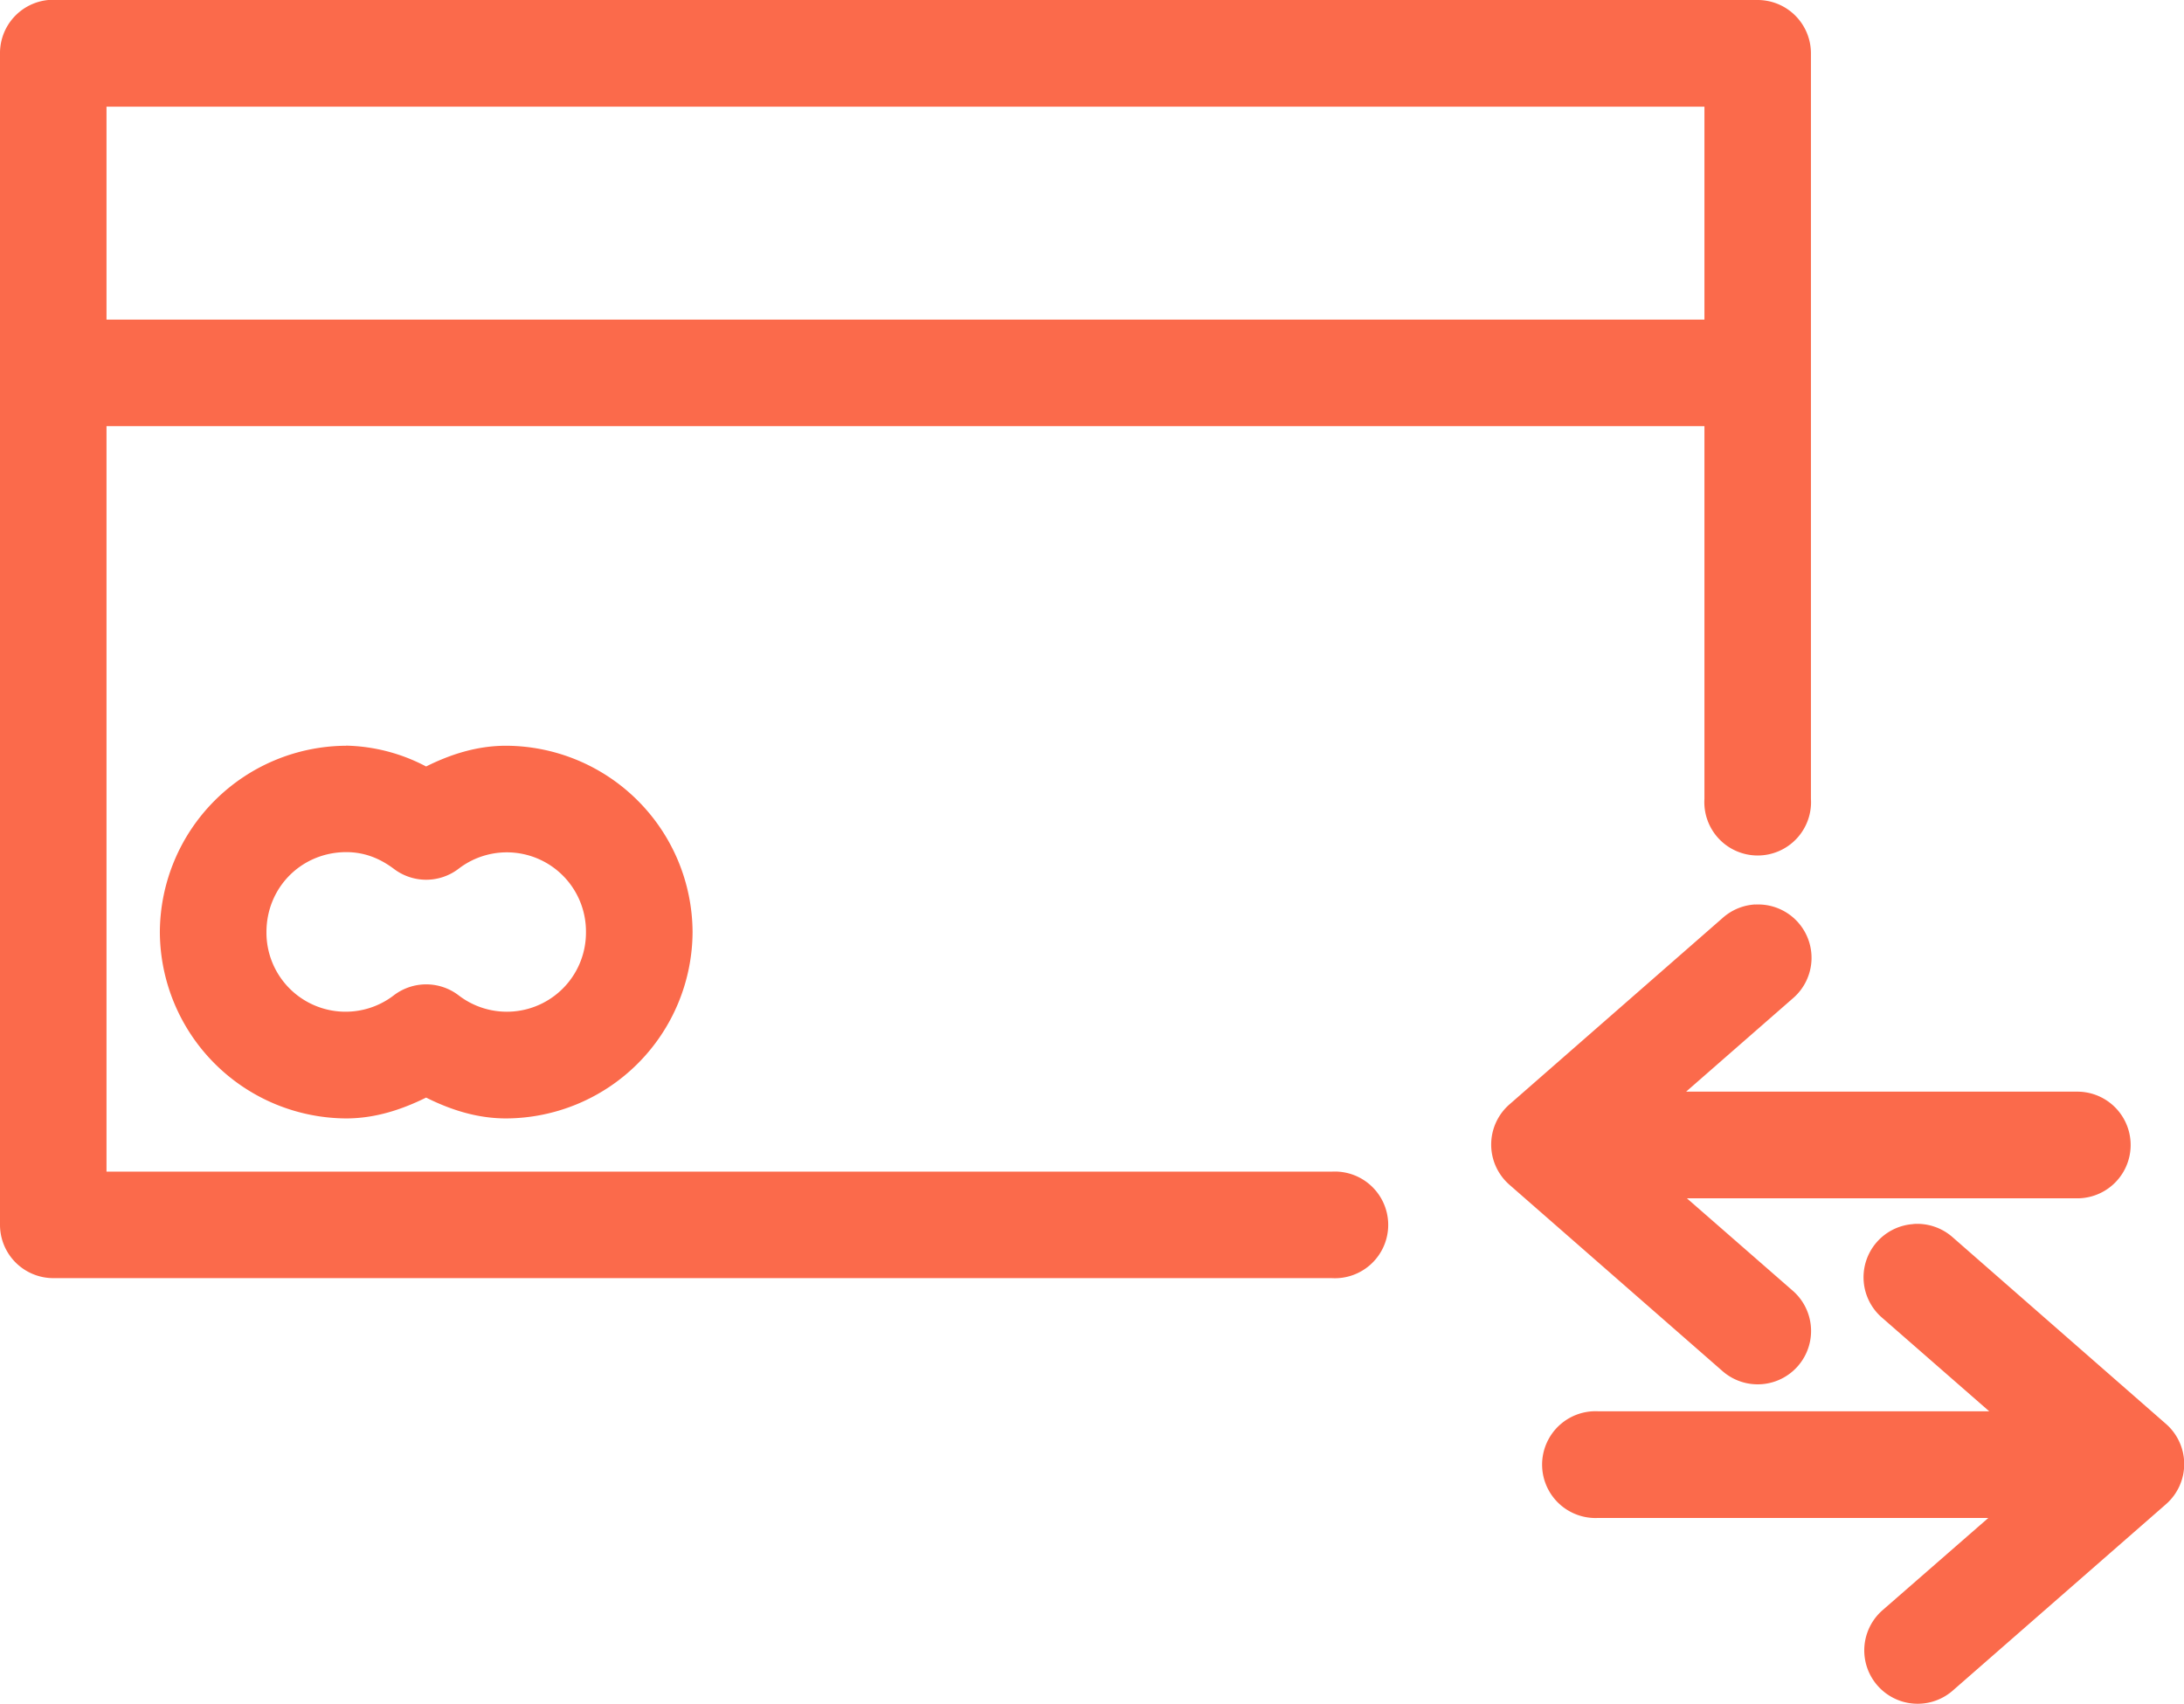 <svg xmlns="http://www.w3.org/2000/svg" viewBox="0 0 21.696 16.934"><path fill="#FB6A4B" overflow="visible" d="M.48 0A.53.53 0 0 0 0 .53v11.64a.53.53 0 0 0 .53.53h12.698a.53.53 0 1 0 0-1.058H1.058V4.234h15.874v3.704a.53.53 0 1 0 1.058 0V.53a.53.53 0 0 0-.53-.53H.53a.53.53 0 0 0-.05 0zm.578 1.06h15.874v2.116H1.058zm2.38 6.35a1.86 1.86 0 0 0-1.85 1.85 1.86 1.86 0 0 0 1.85 1.853c.29 0 .554-.088.795-.207.24.12.504.207.794.207A1.86 1.86 0 0 0 6.88 9.26a1.86 1.86 0 0 0-1.853-1.85c-.29 0-.553.086-.794.206a1.78 1.78 0 0 0-.794-.207zm0 1.057c.18 0 .332.06.473.165a.53.53 0 0 0 .645 0 .786.786 0 0 1 1.265.628.786.786 0 0 1-1.265.63.53.53 0 0 0-.644 0 .786.786 0 0 1-1.265-.628c0-.446.35-.795.794-.795zm13.998.52a.53.53 0 0 0-.322.133l-2.117 1.852a.53.53 0 0 0 0 .802l2.117 1.852a.53.53 0 1 0 .694-.802l-1.05-.917h3.878a.53.53 0 1 0 0-1.06H16.75l1.058-.925a.53.53 0 0 0-.372-.934zm1.57 3.176a.53.53 0 0 0-.305.934l1.06.926h-3.886a.53.53 0 0 0-.05 0 .53.53 0 1 0 .05 1.06h3.877l-1.05.916a.53.53 0 1 0 .696.8l2.116-1.85a.53.53 0 0 0 0-.803l-2.116-1.852a.53.53 0 0 0-.39-.132z" style="text-indent:0;text-transform:none" color="#000"/></svg>